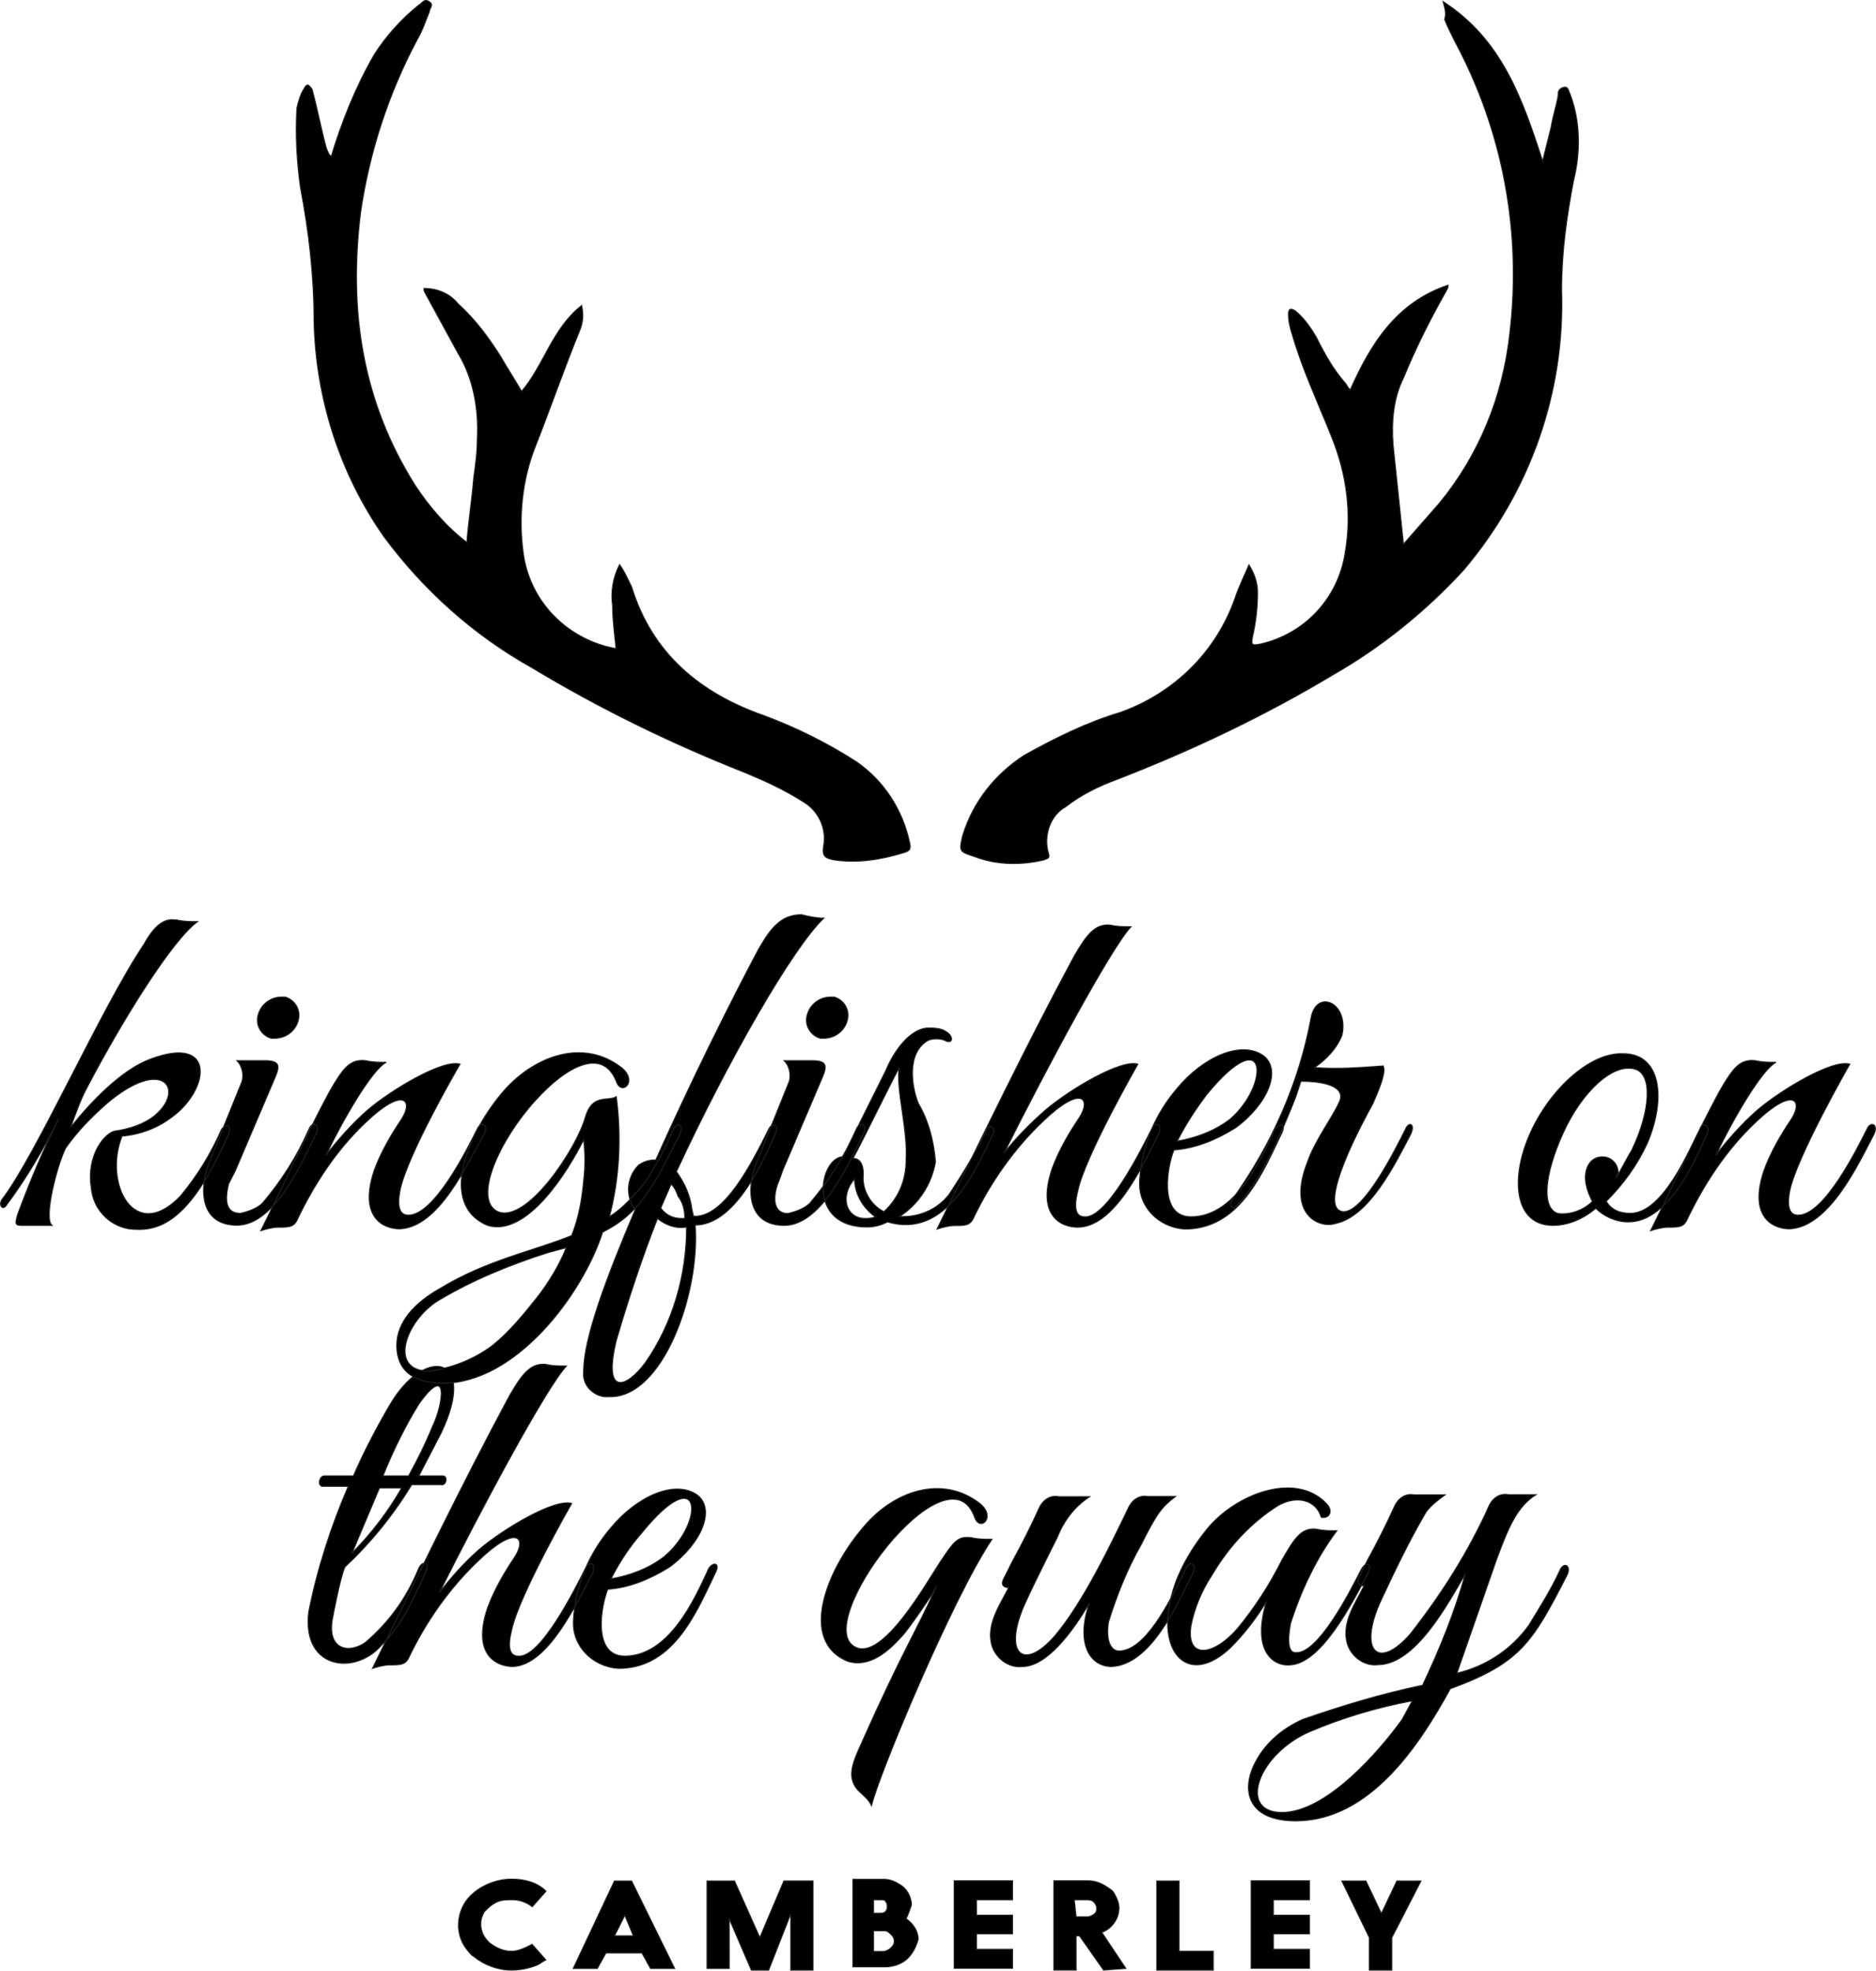 <?xml version="1.0" encoding="utf-8"?>
<svg version="1.1" id="Layer_1" xmlns="http://www.w3.org/2000/svg" xmlns:xlink="http://www.w3.org/1999/xlink" x="0px" y="0px"
	 viewBox="0 0 1029.8 1081.5" style="enable-background:new 0 0 1029.8 1081.5;" xml:space="preserve">
<g>
	<path style="stroke:#231F20;stroke-width:0.58;" d="M243.1,810h-13.2l12.2-23.5c20.7-43.3-9.4-48-28.3-15.1
		c-6.6,11.3-14.1,25.4-19.8,38.6h-16c-2.8,0-3.8,5.7-0.9,5.7h14.1c-9.4,21.7-17,45.2-21.7,68.8c-3.8,30.1,22.6,34.8,37.7,20.7
		c10.4-10.4,15.1-17,26.4-42.4c2.8-5.7-1.9-6.6-3.8-1.9c-6.6,16-16,29.2-29.2,40.5c-9.4,6.6-21.7,3.8-17.9-14.1
		c0,0,3.8-20.7,6.6-27.3c14.1-13.2,26.4-28.3,36.7-45.2h16C245,815.6,246,810,243.1,810L243.1,810z M237.5,782.7
		c-3.8,9.4-8.5,18.8-13.2,27.3h-14.1c5.7-14.1,12.2-27.3,19.8-39.6C246.9,746.9,243.1,771.4,237.5,782.7L237.5,782.7L237.5,782.7z
		 M220.5,816.6c-7.5,13.1-16.7,25.1-27.3,35.8l15.1-35.8H220.5L220.5,816.6z M325.1,863.7c2.8-5.7-1.9-7.5-3.8-2.8
		c-5.7,11.3-24.5,49-36.7,48c-3.8,0-6.6-2.8-3.8-14.1c3.8-18.8,33-69.7,33-69.7c-9.4-2.8-37.7,14.1-50.9,25.4
		c-8.5,7.5-15.1,15.1-21.7,23.5c22.6-45.2,58.4-112.1,69.7-124.3c-3.8,0-7.5,0-11.3-0.9c-8.5-0.9-13.2,5.7-19.8,17
		c-26.4,49-52.7,103.6-75.3,149.8c2.8-0.9,6.6-1.9,9.4-1.9c5.7,0,8.5,0,10.4-3.8c9.4-19.8,22.6-38.6,38.6-53.7
		c20.7-19.8,26.4-12.2,19.8-1.9c-5.7,8.5-11.3,17.9-15.1,28.3c-8.5,25.4,4.7,32,14.1,32C300.6,913.6,315.7,881.6,325.1,863.7
		L325.1,863.7L325.1,863.7z M392.9,862.7c2.8-5.7-2.8-5.7-4.7,0c-6.6,14.1-20.7,46.2-45.2,46.2c-17.9,0-13.2-27.3-9.4-36.7
		c12.2-0.9,23.5-5.7,33.9-12.2c17.9-13.2,25.4-32,15.1-39.6c-12.2-8.5-33,0.9-47.1,17.9c-12.2,14.1-19.8,32-20.7,50.9
		c-0.9,14.1,10.4,25.4,24.5,26.4h1.9C370.3,914.5,382.5,884.4,392.9,862.7L392.9,862.7L392.9,862.7z M364.6,854.3
		c-8.5,6.6-18.8,10.4-29.2,12.2c4.7-9.4,10.4-17.9,17-25.4C385.4,800.6,387.2,835.4,364.6,854.3L364.6,854.3L364.6,854.3z
		 M544.5,844.8c-3.8,0-7.5,0-11.3-0.9c-7.5-0.9-9.4,1.9-17,13.2c-7.5,11.3-31.1,53.7-46.2,47.1c-26.4-11.3,49.9-113,65-71.6
		c2.8,8.5,12.2,0,2.8-7.5c-20.7-16-47.1-6.6-63.1,12.2c-20.7,23.5-36.7,63.1-9.4,74.4c12.2,3.8,22.6-5.7,30.1-14.1
		c2.8-2.8,17.9-24.5,18.8-27.3c-11.3,25.4-18.8,35.8-41.4,86.7c-5.7,12.2-7.5,18.8-1.9,25.4c2.8,2.8,5.7,4.7,7.5,8.5
		C482.4,973.9,522.9,876.9,544.5,844.8L544.5,844.8z M654.7,863.7c2.8-5.7-1.9-7.5-3.8-2.8c-9.4,19.8-22.6,45.2-36.7,45.2
		c-3.8,0-7.5-4.7-5.7-16c4.7-15.1,10.4-29.2,17.9-42.4c8.5-17,11.3-20.7,18.8-26.4h-15.1c-4.7-0.9-8.5,1.9-10.4,5.7
		c-10.4,21.7-25.4,52.7-40.5,70.6c-17.9,20.7-29.2,9.4-16-18.8c4.7-10.4,17-34.8,17-34.8c3.8-9.4,9.4-17,17.9-22.6h-17
		c-4.7-0.9-8.5,1.9-10.4,5.7c-4.6,10.2-9.7,20.3-15.1,30.1l-4.7,9.4c-1.9,3.8,0.9,4.7,2.8,4.7c-4.7,9.4-12.2,19.8-9.4,31.1
		c1.9,7.5,9.4,13.2,17,12.2c13.2,0,27.3-18.8,36.7-34.8c-7.5,21.7,0,34.8,12.2,34.8C631.2,913.6,645.3,882.5,654.7,863.7
		L654.7,863.7L654.7,863.7z M750.8,863.7c2.8-5.7-0.9-7.5-3.8-1.9c-5.7,11.3-23.5,46.2-35.8,45.2c-3.8,0-4.7-5.7-2.8-16
		c5.7-17.9,14.1-35.8,25.4-50.9c-3.8,0-7.5,0-11.3-0.9c-8.5-0.9-12.2,5.7-18.8,17c-6.7,13.4-14.9,26.1-24.5,37.7
		c-13.2,15.1-28.3,17-25.4-1.9c1.9-9.4,5.7-18.8,11.3-27.3c9.4-16,21.7-29.2,36.7-38.6c10.4-5.7,20.7-2.8,23.5,6.6
		c4.7,0.9,6.6-3.8,2.8-7.5c-16-17-47.1-6.6-64,12.2c-41.4,49-20.7,97,11.3,66.9c7.5-7.5,14.1-16,19.8-25.4
		c-8.5,28.3,4.7,35.8,13.2,34.8C725.4,912.7,742.3,879.7,750.8,863.7L750.8,863.7L750.8,863.7z M860.1,864.6
		c2.8-5.7-1.9-7.5-3.8-2.8c-4.7,10.4-11.3,20.7-17,30.1c-9.4,13.2-23.5,22.6-39.6,26.4l21.7-62.2c6.6-17.9,11.3-29.2,21.7-35.8H828
		c-4.7-0.9-8.5,1.9-10.4,5.7c-11.3,25.4-26.4,49-43.3,70.6c-17.9,20.7-29.2,9.4-16-18.8c7.5-16,15.1-32,24.5-48
		c2.8-3.8,6.6-6.6,10.4-9.4h-17c-4.7-0.9-8.5,1.9-10.4,5.7c-4.6,10.2-9.7,20.3-15.1,30.1l-4.7,9.4c-1.9,3.8,0.9,4.7,2.8,4.7
		c-4.7,9.4-12.2,19.8-9.4,31.1c1.9,7.5,9.4,13.2,17,12.2c20.7,0,38.6-33.9,48-49.9c-5.7,20.7-14.1,41.4-23.5,61.2
		c-22.6,4.7-44.3,11.3-65.9,18.8c-10.4,4.7-19.8,12.2-25.4,22.6c-8.5,15.1-5.7,33,21.7,33c40.5,0,67.8-41.4,84.8-72.5
		C834.6,912.7,841.2,901.4,860.1,864.6L860.1,864.6L860.1,864.6z M775.3,933.4l-5.7,10.4c-12.2,17-41.4,50.9-65.9,50.9
		s-13.2-32,15.1-44.3C736.7,942.8,755.5,937.1,775.3,933.4L775.3,933.4z"/>
	<path style="stroke:#231F20;stroke-width:0.58;" d="M79.2,518C55.7,552.9,19.9,633.9,1.1,658.3c-1.9,2.8,0,5.7,1.9,3.8
		c11.3-15.1,20.7-31.1,29.2-48c-8.5,17-16,34.8-22.6,52.7c-0.9,3.8-1.9,5.7,1.9,5.7h17c-4.7-3.8,2.8-33,7.5-42.4
		c6.6-9.4,14.1-17,22.6-24.5c31.1-26.4,43.3-7.5,26.4,6.6c-5.7,4.7-14.1,7.5-21.7,8.5c-5.7,0.9-16,13.2-13.2,31.1
		c0.9,11.3,9.4,20.7,20.7,22.6c16,1.9,33-2.8,54.6-51.8c1.9-4.7-0.9-6.6-3.8-2.8c-5.7,13.2-13.2,25.4-22.6,36.7
		c-25.4,26.4-42.4-7.5-32-33c10.4-0.9,19.8-4.7,27.3-10.4c20.7-15.1,24.5-45.2-11.3-32c-16,5.7-33,23.5-44.3,37.7
		c2.8-7.5,5.7-16,9.4-22.6c18.8-35.8,46.2-80.1,60.3-90.4c-3.8,0-7.5,0-11.3-0.9h-0.9C90.5,503.9,84.9,507.6,79.2,518L79.2,518
		L79.2,518z M164,558.5c0.7-5.1-2.6-9.9-7.5-11.3h-1.9c-6.6,0-12.2,4.7-13.2,11.3c-0.7,5.1,2.6,9.9,7.5,11.3h1.9
		C157.4,569.8,163.1,565.1,164,558.5z M125.4,649.9l3.8-7.5l21.7-50.9c2.8-6.6,2.8-9.4-5.7-9.4h-15.1c2.8,2.8,3.8,7.5,2.8,11.3
		L115,637.6c-5.7,14.1-5.7,34.8,15.1,34.8s35.8-34.8,43.3-49.9c2.8-5.7-1.9-7.5-3.8-2.8c-6.6,15.1-15.1,28.3-25.4,40.5
		c-2.8,2.8-7.5,4.7-12.2,5.7C123.5,665.9,123.5,658.3,125.4,649.9L125.4,649.9L125.4,649.9z M265.7,622.6c2.8-5.7-1.9-7.5-3.8-2.8
		c-5.7,11.3-23.5,47.1-37.7,47.1c-3.8,0-6.6-2.8-4.7-13.2c3.8-19.8,33-69.7,33-69.7c-9.4-2.8-37.7,14.1-50.9,25.4
		c-8.5,7.5-16,16-22.6,24.5c9.4-19.8,25.4-47.1,33-50.9c-3.8,0-7.5,0-11.3-0.9c-8.5-0.9-12.2,3.8-19.8,17
		c-13.2,24.5-24.5,49.9-37.7,76.3c2.8-0.9,6.6-1.9,9.4-1.9c5.7,0,8.5,0,10.4-3.8c9.4-19.8,21.7-38.6,37.7-53.7
		c20.7-19.8,26.4-12.2,19.8-1.9c-5.7,8.5-11.3,17.9-15.1,28.3c-8.5,25.4,4.7,32,14.1,32C241.2,673.4,256.3,638.6,265.7,622.6
		L265.7,622.6z M373.1,622.6c2.8-5.7-1.9-7.5-3.8-1.9c-4.7,10.4-9.4,19.8-16,29.2c-5.7,6.6-11.3,13.2-18.8,17.9
		c5.7-21.7,6.6-44.3,3.8-65.9c-4.7,2.8-13.2-1.9-17,11.3c-4.7,17-32,58.4-48,51.8c-14.1-6.6,0.9-39.6,20.7-61.2
		c17-18.8,36.7-29.2,44.3-10.4c2.8,8.5,12.2,0,2.8-7.5c-20.7-16-47.1-6.6-64,12.2c-20.7,23.5-36.7,63.1-9.4,74.4
		c21.7,6.6,44.3-30.1,52.7-47.1c0.9,7.5,0.9,15.1,0,22.6c-0.9,10.4-2.8,20.7-6.6,30.1c-20.7,8.5-46.2,13.2-72.5,29.2
		c-13.2,7.5-23.5,17.9-23.5,31.1c0,13.2,8.5,20.7,25.4,20.7c39.6,0,76.3-48,87.6-82.9C351.4,665.9,359,650.8,373.1,622.6
		L373.1,622.6z M310.9,684.7c-3.8,9.4-9.4,18.8-16,27.3c-7.5,9.4-15.1,18.8-24.5,26.4c-10.2,7.6-22.2,12.4-34.8,14.1
		c-22.6,0-13.2-27.3,4.7-38.6c18.8-11.3,39.6-19.8,60.3-26.4L310.9,684.7L310.9,684.7z M452.2,503.9c-3.8,0-8.5-0.9-12.2-1.9
		c-11.3,0-17,7.5-23.5,18.8c-15.1,28.3-36.7,71.6-56.5,115.8c-3.4-0.1-6.7,0.9-9.4,2.8c-6.6,6.6-7.5,17-1.9,24.5
		c-16,37.7-28.3,70.6-28.3,88.5c-0.9,7.5,4.7,13.2,11.3,14.1h2.8c29.2,0.9,49.9-56.5,47.1-94.2c19.8,0,34.8-28.3,44.3-50.9
		c1.9-3.8-1.9-5.7-3.8-1.9c-9.4,18.8-24.5,49-41.4,48l-0.9-3.8c-0.9-7.5-3.8-14.1-8.5-20.7C399.5,582.1,435.3,519.9,452.2,503.9
		L452.2,503.9L452.2,503.9z M376.9,673.4c0,26.4-7.5,52.7-22.6,74.4c-10.4,14.1-23.5,18.8-16-12.2c6.6-22.6,14.1-45.2,22.6-66.9
		C365.6,672.5,371.2,674.4,376.9,673.4z M375.9,668.7h-1.9c-4.7,0-8.5-1.9-11.3-5.7l5.7-13.2c1.9,1.9,2.8,3.8,3.8,6.6
		C375,660.2,375.9,664,375.9,668.7L375.9,668.7L375.9,668.7z M465.4,558.5c0.7-5.1-2.6-9.9-7.5-11.3H456c-6.6,0-12.2,4.7-13.2,11.3
		c-0.7,5.1,2.6,9.9,7.5,11.3h1.9C458.8,569.8,464.5,565.1,465.4,558.5z M426.8,649.9c0.9-1.9,2.8-7.5,2.8-7.5l21.7-50.9
		c2.8-6.6,2.8-9.4-5.7-9.4h-15.1c2.8,2.8,3.8,7.5,2.8,11.3l-17.9,44.3c-5.7,14.1-5.7,34.8,15.1,34.8c20.7,0,35.8-34.8,43.3-49.9
		c2.8-5.7-1.9-7.5-3.8-2.8c-6.6,15.1-15.1,28.3-25.4,40.5c-2.8,2.8-7.5,4.7-12.2,5.7C424.9,665.9,424,658.3,426.8,649.9L426.8,649.9
		L426.8,649.9z M545.5,621.6c0.9-2.8-2.8-4.7-3.8-1.9c-5.7,12.2-13.2,24.5-20.7,35.8c-5.7,7.5-15.1,12.2-25.4,12.2h-1.9
		c10.6-6.8,17.7-17.8,19.8-30.1c-0.9-11.3-3.8-22.6-9.4-32c-3.8-9.4-6.6-28.3,5.7-34.8c2.8-0.9,5.7-0.9,8.5,0
		c4.7,2.8,5.7-1.9,0.9-4.7c-2.8-1.9-6.6-1.9-10.4-1.9c-9.4,0.9-17.9,12.2-22.6,23.5l-23.5,47.1c-13.2,0.9-19.8,38.6,13.2,38.6
		c3.8,0,7.5-0.9,11.3-2.8C519.1,680,535.1,643.3,545.5,621.6L545.5,621.6L545.5,621.6z M497.4,636.7c0,10.4-3.8,20.7-12.2,28.3
		c-7.5-3.8-12.2-12.2-11.3-20.7c0-9.4-5.7-8.5-5.7-8.5c6.6-12.2,17.9-35.8,25.4-49.9C491.8,598.1,498.4,619.7,497.4,636.7z
		 M480.5,667.8c-1.9,0.9-3.8,0.9-5.7,0.9c-10.4,0-14.1-12.2-5.7-21.7C469.2,655.5,473.9,663.1,480.5,667.8L480.5,667.8z
		 M635.9,622.6c2.8-5.7-1.9-7.5-3.8-2.8c-5.7,11.3-24.5,49-36.7,48c-3.8,0-6.6-2.8-3.8-14.1c3.8-18.8,33-69.7,33-69.7
		c-9.4-2.8-37.7,14.1-50.9,25.4c-8.5,7.5-16,15.1-22.6,23.5c22.6-45.2,58.4-112.1,69.7-124.3c-3.8,0-7.5,0-11.3-0.9
		c-8.5-0.9-13.2,5.7-19.8,17c-26.4,49-52.7,103.6-75.3,149.8c2.8-0.9,6.6-1.9,9.4-1.9c5.7,0,8.5,0,10.4-3.8
		c9.4-19.8,22.6-38.6,38.6-53.7c20.7-19.8,26.4-12.2,19.8-1.9c-5.7,8.5-11.3,17.9-15.1,28.3c-8.5,25.4,4.7,32,14.1,32
		C611.4,673.4,626.5,641.4,635.9,622.6L635.9,622.6L635.9,622.6z M703.7,621.6c2.8-5.7-2.8-5.7-4.7,0c-6.6,14.1-20.7,46.2-45.2,46.2
		c-17.9,0-13.2-27.3-9.4-36.7c12.2-0.9,23.5-5.7,33.9-12.2c17.9-13.2,25.4-32,15.1-39.6c-12.2-8.5-33,0.9-47.1,17.9
		c-12.2,14.1-19.8,32-20.7,50.9c-0.9,14.1,10.4,25.4,24.5,26.4h1.9C681.1,673.4,693.3,643.3,703.7,621.6L703.7,621.6L703.7,621.6z
		 M675.4,614.1c-8.5,6.6-18.8,10.4-29.2,12.2c4.7-9.4,10.4-17.9,16-25.4C696.2,559.5,697.1,595.2,675.4,614.1L675.4,614.1z
		 M774.3,622.6c2.8-5.7-0.9-7.5-2.8-2.8c-5.7,11.3-22.6,45.2-33.9,45.2c-16-0.9,11.3-50.9,16-59.3c2.8-6.6,7.5-17,5.7-20.7
		c-12.2,0.9-25.4,1.9-37.7,0.9c6.6-4.7,12.2-10.4,15.1-17.9c3.8-17.9-14.1-25.4-17-9.4c-6.6,35.8-21.7,69.7-43.3,99.8
		c-1.9,2.8,0,5.7,1.9,3.8c13.2-12.2,26.4-43.3,33-60.3l2.8-8.5c15.1,0,25.4,3.8,20.7,12.2c-2.8,6.6-13.2,20.7-17,32
		c-11.3,28.3,5.7,36.7,15.1,33.9C751.7,667.8,765.9,638.6,774.3,622.6L774.3,622.6L774.3,622.6z M937.3,621.6
		c1.9-3.8-2.8-5.7-3.8-2.8c-6.6,13.2-20.7,47.1-38.6,47.1c-5.7,0-10.4-1.9-13.2-6.6c9.4-9.4,17-19.8,22.6-32
		c10.4-24.5,7.5-49-13.2-49c-18.8-0.9-41.4,20.7-51.8,45.2s-7.5,49,13.2,49c8.5,0,17-3.8,23.5-9.4c4.7,4.7,11.3,7.5,17.9,7.5
		C917.5,670.6,932.6,632,937.3,621.6L937.3,621.6L937.3,621.6z M897.7,586.8c9.4,2.8,8.5,22.6-1.9,44.3c-2.8,4.7-5.7,10.4-8.5,15.1
		c0-0.9,0.9-1.9,0.9-2.8c0-4.7-3.8-8.5-8.5-8.5c-6.6,0-9.4,5.7-9.4,11.3c0,4.7,1.9,9.4,3.8,13.2c-4.7,4.7-12.2,7.5-18.8,6.6
		c-9.4-2.8-7.5-21.7,2.8-44.3S885.5,583,897.7,586.8L897.7,586.8L897.7,586.8z M1028.6,622.6c2.8-5.7-1.9-7.5-3.8-2.8
		c-5.7,11.3-23.5,47.1-37.7,47.1c-3.8,0-6.6-2.8-4.7-13.2c3.8-18.8,33-69.7,33-69.7c-9.4-2.8-37.7,14.1-50.9,25.4
		c-8.5,7.5-16,16-22.6,24.5c9.4-19.8,25.4-47.1,33-50.9c-3.8,0-7.5,0-11.3-0.9c-8.5-0.9-12.2,3.8-19.8,17
		c-13.2,24.5-24.5,49.9-37.7,76.3c2.8-0.9,6.6-1.9,9.4-1.9c5.7,0,8.5,0,10.4-3.8c9.4-19.8,21.7-38.6,37.7-53.7
		c20.7-19.8,26.4-12.2,19.8-1.9c-5.7,8.5-11.3,17.9-15.1,28.3c-8.5,25.4,4.7,32,14.1,32C1004.2,673.4,1020.2,638.6,1028.6,622.6
		L1028.6,622.6z M792.2,0.9c32,20.7,43.3,52.7,54.6,87.6l4.7-18.8c0.9-5.7,2.8-11.3,3.8-17c0-1.9,0-3.8,2.8-4.7
		c2.8-0.9,2.8,1.9,3.8,3.8c5.7,15.1,5.7,32,1.9,47.1c-3.8,19.8-6.6,39.6-6.6,60.3c1.9,55.6-17,110.2-53.7,153.5
		c-20.7,22.6-45.2,42.4-71.6,57.5c-37.7,22.6-77.2,41.4-118.7,57.5c-10.4,3.8-19.8,8.5-28.3,15.1c-8.5,4.7-12.2,16-9.4,25.4
		c0.9,2.8,0,2.8-2.8,3.8c-12.2,2.8-25.4,2.8-37.7-1.9c-8.5-2.8-8.5-2.8-6.6-11.3c5.7-18.8,17.9-33.9,33.9-44.3
		c17-9.4,33.9-17.9,52.7-23.5c29.2-10.4,52.7-33,63.1-63.1c1.9-5.7,4.7-11.3,7.5-17.9c2.8,4.7,4.7,9.4,4.7,15.1
		c0,8.2-0.9,16.5-2.8,24.5c-0.9,4.7,0,4.7,4.7,3.8c24.5-5.7,42.4-25.4,46.2-49.9c3.8-21.7,0.9-43.3-7.5-64
		c-7.5-18.8-16-36.7-21.7-56.5c-0.9-2.8-1.9-6.6-1.9-10.4c0-2.8,0.9-3.8,3.8-1.9c4.7,3.8,8.5,9.4,11.3,14.1
		c4.7,9.4,9.4,17.9,16,25.4c0.9,0.9,0.9,1.9,2.8,3.8c11.3-25.4,25.4-48,53.7-57.5c0,1.9-0.9,2.8-1.9,4.7
		c-8.5,15.1-16,30.1-22.6,46.2c-5.7,11.3-6.6,24.5-5.7,36.7l5.7,54.6l19.8-22.6c21.7-26.4,34.8-58.4,38.6-93.2
		c6.6-55.6-3.8-111.1-30.1-160.1c-1.9-3.8-3.8-7.5-5.7-12.2C794.1,7.5,793.2,4.7,792.2,0.9L792.2,0.9L792.2,0.9z"/>
	<path style="stroke:#231F20;stroke-width:0.58;" d="M181.9,85.7c5.7-18.8,13.2-37.7,23.5-55.6c6.6-10.4,15.1-19.8,24.5-27.3
		c1.9-0.9,2.8-3.8,5.7-1.9c2.8,1.9,0,3.8,0,5.7c-1.9,4.7-3.8,10.4-6.6,15.1c-15.8,29.7-26.3,61.9-31.1,95.1
		c-6.6,53.7,0.9,103.6,30.1,149.8c7.5,11.3,17,22.6,28.3,31.1c0.9-12.2,2.8-23.5,3.8-35.8c0.9-6.6,1.9-13.2,1.9-20.7
		c0.9-16-1.9-33-10.4-47.1l-17-31.1c-0.9-1.9-1.9-2.8-1.9-4.7c7.5,0,14.1,2.8,18.8,8.5c9.4,8.5,17,18.8,23.5,29.2
		c3.8,6.6,7.5,12.2,11.3,18.8c12.2-14.1,17-34.8,33-47.1c0.9,4.7,0.9,8.5-0.9,13.2c-8.5,20.7-16,42.4-24.5,64
		c-7.5,18.8-9.4,39.6-6.6,59.3c3.8,26.4,24.5,47.1,50.9,51.8c-0.9-8.5-1.9-16-1.9-23.5c-1.1-7.7,0.2-15.6,3.8-22.6
		c2.8,3.8,4.7,8.5,6.6,12.2c11.3,36.7,37.7,58.4,72.5,70.6c17.8,6.6,34.9,15.1,50.9,25.4c15.1,10.4,25.4,26.4,29.2,44.3
		c0.9,3.8,0,4.7-3.8,5.7c-12.2,3.8-25.4,5.7-37.7,3.8c-4.7-0.9-6.6-1.9-5.7-7.5c1.8-9.7-2.7-19.5-11.3-24.5
		c-10.4-6.6-20.7-11.3-32-16c-40.5-16-79.1-34.8-116.8-57.5c-32-17.9-59.3-42.4-81-71.6c-24.5-34.8-37.7-76.3-38.6-118.7
		c0-24.5-2.8-49-7.5-73.5c-1.9-14.1-2.8-28.3-1.9-43.3c0.9-3.8,1.9-7.5,3.8-10.4c0.9-1.9,1.9-2.8,2.8-1.9c0.9,0.9,1.9,1.9,1.9,2.8
		c2.8,10.4,4.7,20.7,7.5,31.1C180,83.8,181,85.7,181.9,85.7L181.9,85.7z M280.8,1031.3c-7.5,0-15.1,2.8-20.7,7.5
		c-9.4,7.5-11.3,21.7-3.8,31.1c0.9,0.9,1.9,2.8,3.8,3.8c5.7,4.7,13.2,7.5,20.7,7.5c4.7,0,9.4-0.9,14.1-2.8c1.9-0.9,2.8-1.9,4.7-2.8
		l-7.5-8.5c-3.8,1.9-7.5,3.8-11.3,3.8c-4.7,0-8.5-1.9-12.2-4.7c-2.8-2.8-4.7-5.7-4.7-10.4c0-2.8,0.9-4.7,1.9-6.6
		c1.9-1.9,3.8-3.8,5.7-4.7c2.8-1.9,6.6-1.9,9.4-1.9c4.1-0.1,8.1,1.3,11.3,3.8l7.5-8.5C294.9,1033.2,288.3,1031.3,280.8,1031.3
		L280.8,1031.3L280.8,1031.3z M346.7,1032.3h-9.4l-22.6,48h13.2l4.7-8.5h19.8l4.7,8.5h13.2L346.7,1032.3L346.7,1032.3z
		 M347.7,1062.4h-10.4l5.7-11.3L347.7,1062.4L347.7,1062.4z M403.2,1032.3h-15.1v48h12.2V1053l12.2,28.3h9.4l12.2-31.1v31.1h12.2
		v-49h-16l-13.2,31.1L403.2,1032.3L403.2,1032.3z M500.3,1045.5c0-4.7-2.8-9.4-6.6-11.3c-2.8-1.9-5.7-2.8-8.5-2.8h-17v48h17.9
		c4.7,0,9.4-1.9,12.2-4.7c2.8-2.8,4.7-6.6,5.7-10.4c0-4.7-2.8-8.5-6.6-11.3C498.4,1051.1,499.3,1048.3,500.3,1045.5L500.3,1045.5
		L500.3,1045.5z M479.5,1059.6h5.7c1.9,0,2.8,0.9,3.8,1.9c0.9,0.9,1.9,1.9,1.9,3.8s-0.9,2.8-1.9,3.8c-1,1-2.4,1.6-3.8,1.9h-5.7
		V1059.6L479.5,1059.6z M479.5,1042.6h3.8c0.9,0,2.8,0,2.8,0.9c0.9,0.9,0.9,1.9,0.9,2.8c0,0.9,0,1.9-0.9,2.8
		c-0.9,0.9-1.9,0.9-2.8,0.9h-3.8V1042.6L479.5,1042.6z M555.8,1051.1h-19.8v-8.5h19.8v-10.4h-32v48h32v-10.4h-19.8v-8.5h19.8V1051.1
		L555.8,1051.1z M618,1080.3l-13.2-19.8c7.5-2.8,11.3-11.3,8.5-17.9c-0.9-1.9-1.9-4.7-3.8-5.7c-3.8-2.8-7.5-4.7-12.2-4.7h-18.8v49
		h12.2v-18.8h1.9l13.2,18.8L618,1080.3z M589.7,1042.6h6.6c0.9,0,2.8,0,3.8,0.9c0.9,0.9,1.9,1.9,1.9,3.8c0,0.9,0,1.9-0.9,2.8
		c-1,1-2.4,1.6-3.8,1.9h-6.6L589.7,1042.6L589.7,1042.6z M647.2,1032.3h-12.2v49H666v-10.4h-18.8V1032.3L647.2,1032.3z
		 M718.8,1051.1H699v-8.5h19.8v-10.4h-32v48h32v-10.4H699v-8.5h19.8V1051.1L718.8,1051.1z M751.7,1063.4v17.9H764v-17.9l16-31.1
		h-13.2l-8.5,17.9l-8.5-17.9h-13.2L751.7,1063.4L751.7,1063.4z"/>
</g>
</svg>
